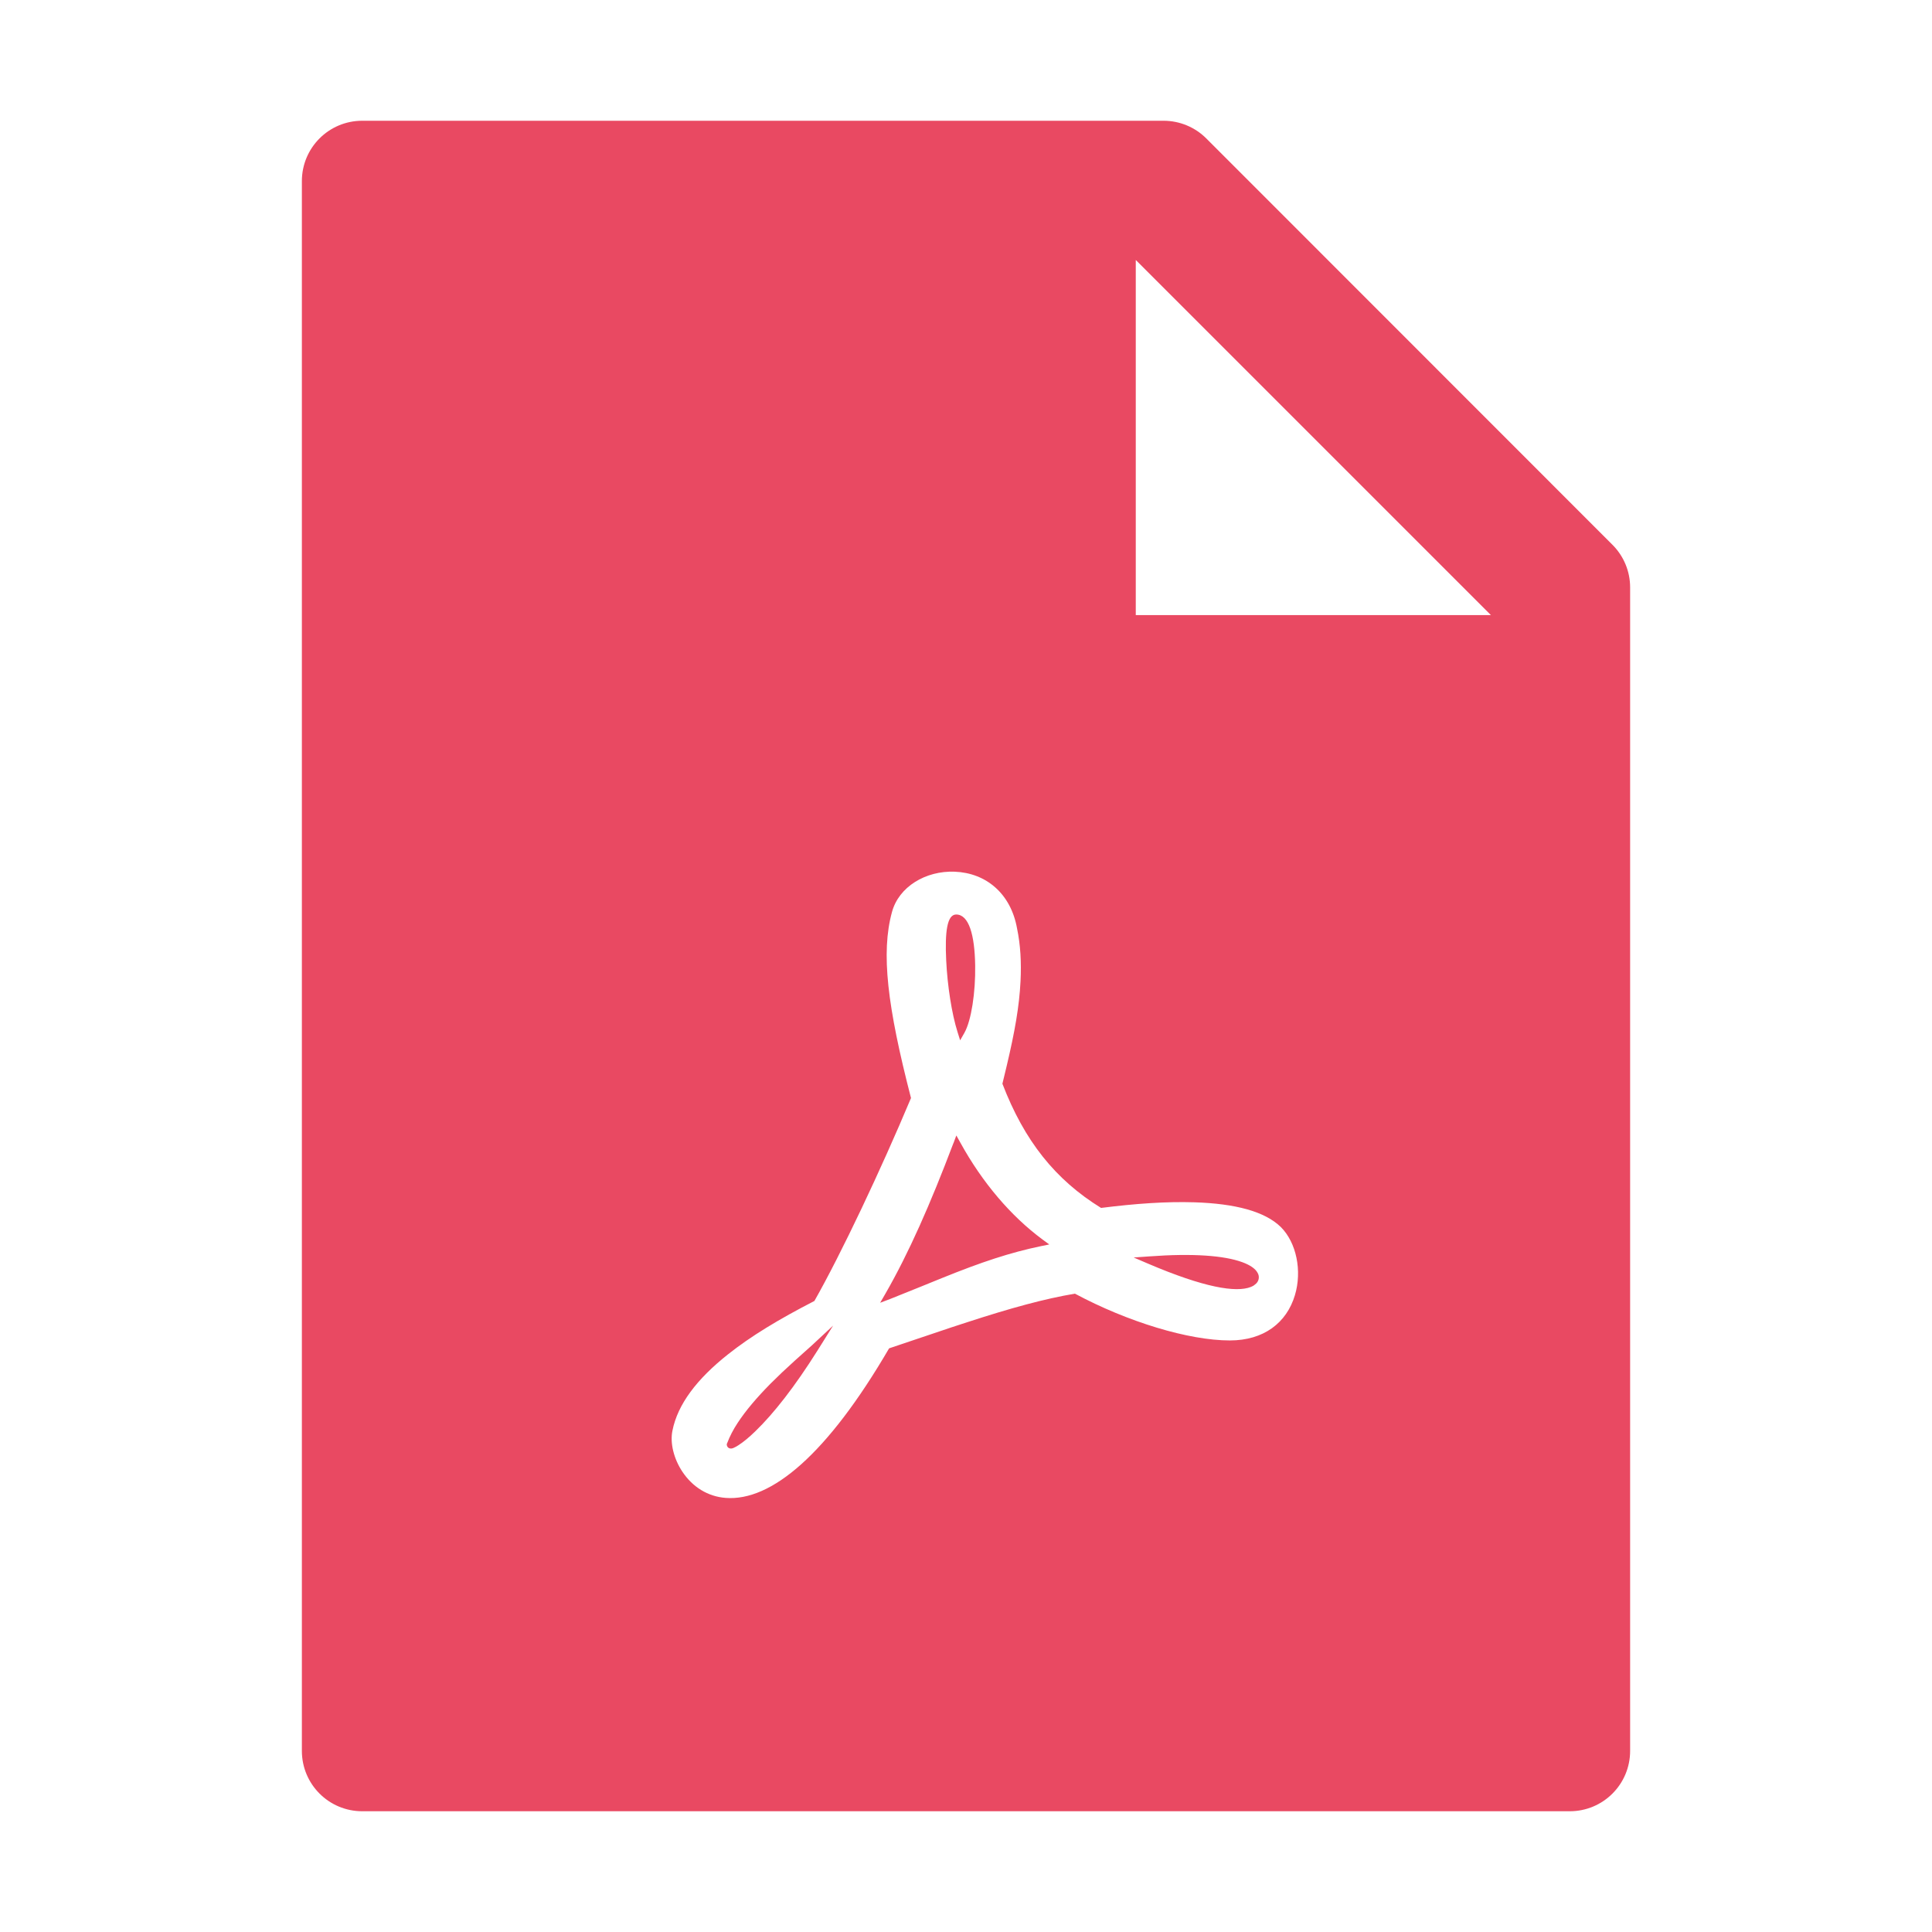 <svg width="32" height="32" viewBox="0 0 32 32">
    <path d="M26.706 9.022C26.894 9.209 27 9.463 27 9.728V29C27 29.553 26.553 30 26 30H6C5.447 30 5 29.553 5 29V3C5 2.447 5.447 2 6 2H19.272C19.538 2 19.794 2.106 19.981 2.294L26.706 9.022V9.022ZM24.694 10.188L18.812 4.306V10.188H24.694ZM19.788 19.914C19.314 19.899 18.809 19.935 18.237 20.007C17.477 19.538 16.966 18.895 16.603 17.95L16.636 17.813L16.675 17.651C16.809 17.084 16.882 16.671 16.903 16.254C16.919 15.939 16.902 15.649 16.846 15.38C16.743 14.799 16.332 14.459 15.814 14.438C15.331 14.419 14.887 14.688 14.774 15.106C14.589 15.782 14.697 16.671 15.089 18.187C14.59 19.376 13.931 20.77 13.489 21.548C12.899 21.852 12.439 22.129 12.053 22.436C11.543 22.841 11.225 23.258 11.138 23.695C11.095 23.898 11.159 24.163 11.305 24.38C11.471 24.627 11.72 24.787 12.019 24.81C12.774 24.868 13.702 24.09 14.726 22.333C14.828 22.298 14.937 22.262 15.07 22.217L15.442 22.092C15.677 22.012 15.848 21.955 16.017 21.901C16.748 21.663 17.301 21.512 17.804 21.427C18.678 21.895 19.689 22.202 20.37 22.202C20.932 22.202 21.311 21.91 21.448 21.452C21.569 21.049 21.473 20.582 21.215 20.324C20.947 20.062 20.455 19.936 19.788 19.914V19.914ZM12.038 23.927V23.916L12.043 23.906C12.088 23.787 12.147 23.675 12.217 23.569C12.351 23.364 12.535 23.148 12.763 22.917C12.886 22.794 13.013 22.673 13.163 22.538C13.197 22.508 13.41 22.318 13.45 22.281L13.799 21.956L13.546 22.36C13.161 22.973 12.812 23.415 12.514 23.703C12.405 23.81 12.308 23.888 12.23 23.938C12.204 23.955 12.177 23.97 12.148 23.983C12.136 23.988 12.124 23.991 12.113 23.992C12.101 23.993 12.089 23.992 12.078 23.987C12.066 23.982 12.056 23.974 12.049 23.963C12.042 23.953 12.038 23.94 12.038 23.927V23.927ZM15.974 17.106L15.903 17.231L15.86 17.094C15.763 16.787 15.692 16.324 15.672 15.907C15.649 15.432 15.687 15.147 15.837 15.147C16.048 15.147 16.144 15.484 16.152 15.992C16.159 16.438 16.088 16.903 15.974 17.106H15.974ZM15.793 18.933L15.84 18.807L15.906 18.925C16.271 19.589 16.745 20.143 17.266 20.529L17.379 20.612L17.242 20.64C16.731 20.746 16.256 20.904 15.606 21.167C15.674 21.139 14.93 21.443 14.742 21.516L14.578 21.578L14.666 21.426C15.052 20.754 15.408 19.947 15.792 18.933H15.793ZM20.718 21.316C20.473 21.413 19.944 21.327 19.013 20.929L18.777 20.828L19.033 20.81C19.761 20.756 20.277 20.796 20.577 20.906C20.705 20.953 20.791 21.012 20.828 21.079C20.848 21.111 20.855 21.149 20.847 21.186C20.839 21.223 20.817 21.255 20.786 21.276C20.766 21.294 20.743 21.307 20.718 21.316V21.316Z" fill="#E94962"/>
</svg>
